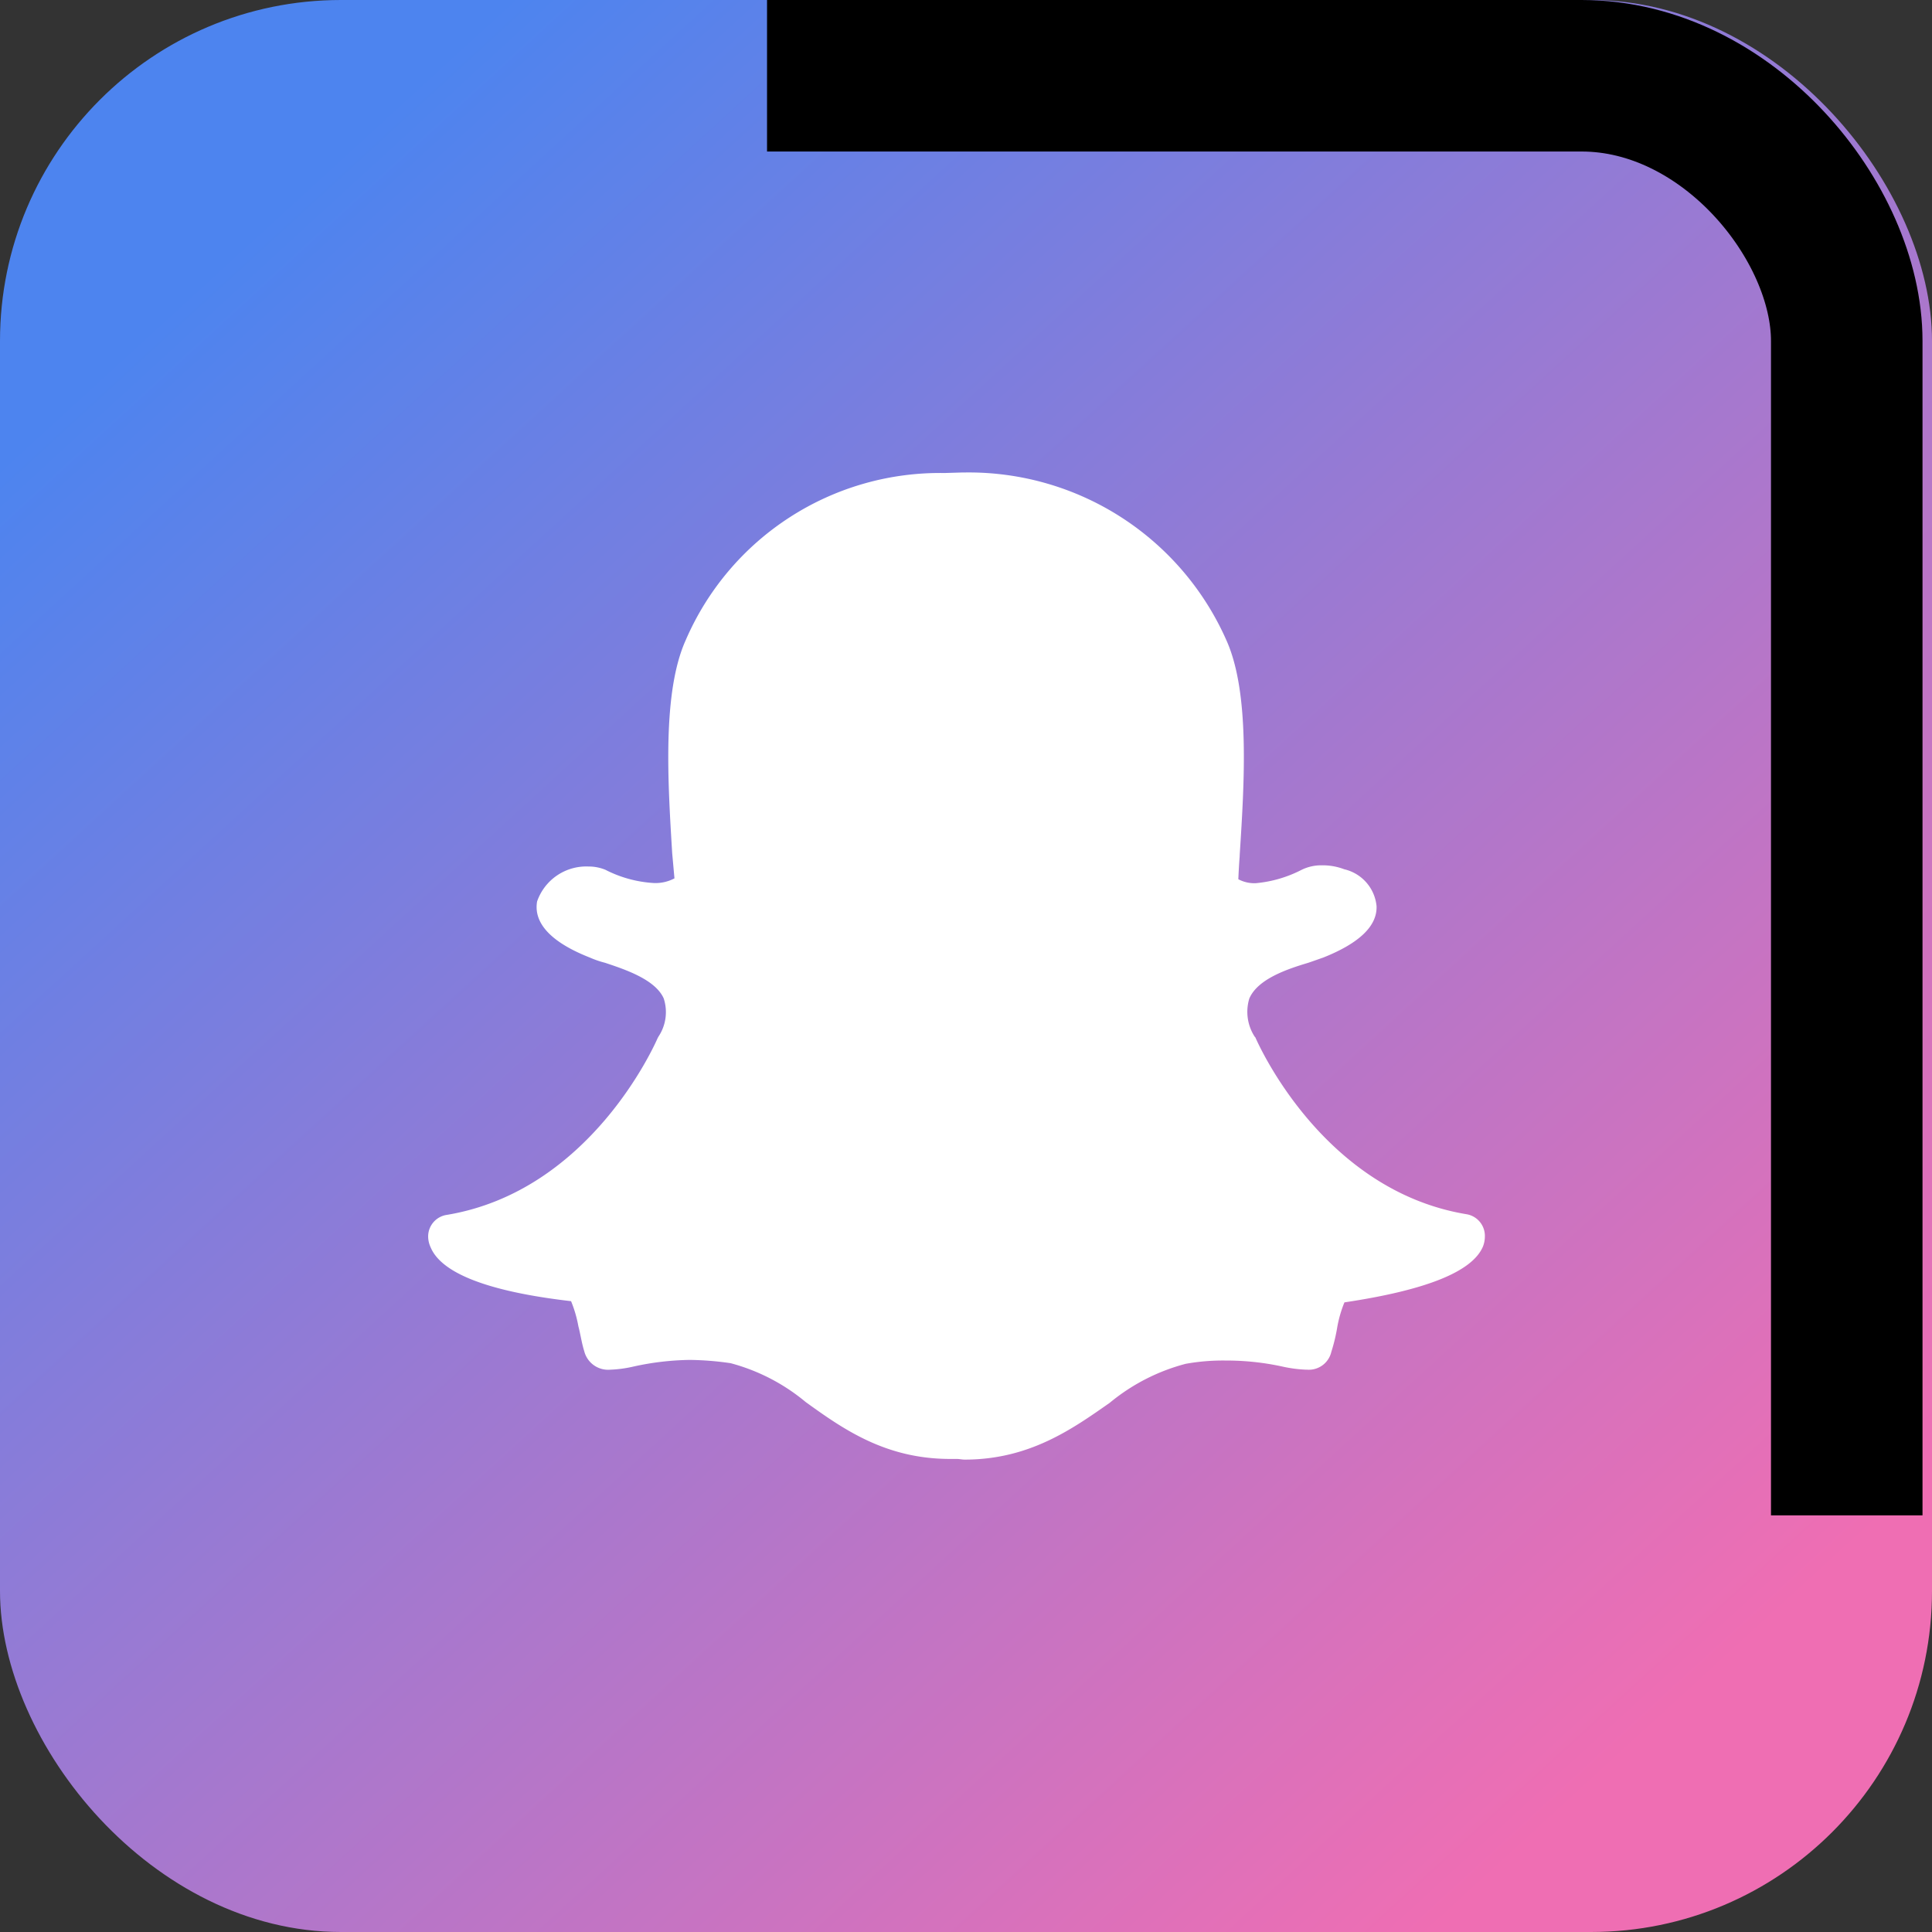 <svg xmlns="http://www.w3.org/2000/svg" xmlns:xlink="http://www.w3.org/1999/xlink" width="102.008" height="102.009" viewBox="0 0 102.008 102.009">
  <rect x="0" y="0" width="102.008" height="102.009" fill="#333333" stroke="none"/>
  <defs>
    <linearGradient id="linear-gradient" x1="0.129" y1="0.128" x2="0.84" y2="0.904" gradientUnits="objectBoundingBox">
      <stop offset="0" stop-color="#4d84ef"/>
      <stop offset="1" stop-color="#ef6eb3"/>
    </linearGradient>
    <clipPath id="clip-path">
      <rect x="41" width="61.009" height="80.009" fill="none"/>
    </clipPath>
  </defs>
  <g id="Groupe_249" data-name="Groupe 249" transform="translate(-62.493 -552.076)">
    <rect id="Rectangle_1168" data-name="Rectangle 1168" width="102.008" height="102.008" rx="18" transform="translate(62.493 552.076)" fill="url(#linear-gradient)"/>
    <g id="Groupe_défilant_30" data-name="Groupe défilant 30" transform="translate(61.992 552.076)" clip-path="url(#clip-path)" style="isolation: isolate">
      <g id="Rectangle_275" data-name="Rectangle 275" fill="none" stroke="#000" stroke-width="8">
        <rect width="102.008" height="102.008" rx="18" stroke="none"/>
        <rect x="4" y="4" width="94.008" height="94.008" rx="14" fill="none"/>
      </g>
    </g>
    <path id="bxl-snapchat" d="M31.9,4.5a14.871,14.871,0,0,1,13.79,8.884c1.232,2.772.937,7.485.694,11.271l-.006.137c-.033.422-.052.8-.069,1.185a1.793,1.793,0,0,0,.931.208,6.565,6.565,0,0,0,2.4-.7,2.342,2.342,0,0,1,1.078-.243,3.19,3.19,0,0,1,1.182.208A2.215,2.215,0,0,1,53.607,27.4c.037,1.043-.906,1.953-2.818,2.714-.2.067-.49.175-.8.278-1.049.316-2.652.835-3.1,1.883a2.412,2.412,0,0,0,.283,2.014l.035.037c.139.316,3.551,8.081,11.144,9.337a1.16,1.16,0,0,1,.975,1.182,1.465,1.465,0,0,1-.1.522c-.557,1.32-2.957,2.3-7.315,2.951a6.345,6.345,0,0,0-.382,1.328,9.164,9.164,0,0,1-.31,1.284,1.217,1.217,0,0,1-1.29.941h-.069a7.085,7.085,0,0,1-1.251-.17,13.877,13.877,0,0,0-2.961-.312,11.118,11.118,0,0,0-2.117.173A10.444,10.444,0,0,0,39.52,53.62c-1.985,1.392-4.249,3-7.66,3-.139,0-.278-.035-.422-.035h-.343c-3.416,0-5.64-1.571-7.624-3A10.332,10.332,0,0,0,19.5,51.529a15.924,15.924,0,0,0-2.153-.173,14.6,14.6,0,0,0-2.957.347,6.486,6.486,0,0,1-1.257.17,1.3,1.3,0,0,1-1.359-.975c-.139-.445-.2-.906-.31-1.319a6.548,6.548,0,0,0-.386-1.324c-4.461-.517-6.862-1.5-7.418-2.851a1.369,1.369,0,0,1-.127-.522A1.151,1.151,0,0,1,4.51,43.7c7.591-1.255,11-9.019,11.144-9.345l.037-.067a2.327,2.327,0,0,0,.278-2.02c-.451-1.008-2.057-1.531-3.094-1.879a5.085,5.085,0,0,1-.808-.278C9.493,29.1,9.144,27.946,9.285,27.148A2.748,2.748,0,0,1,12,25.305a2.327,2.327,0,0,1,.891.173,6.424,6.424,0,0,0,2.568.7,2.145,2.145,0,0,0,1.078-.247L16.417,24.6c-.231-3.778-.526-8.485.713-11.244A14.621,14.621,0,0,1,30.789,4.529l.968-.029H31.9Z" transform="translate(81.567 572.522)" fill="#fff"/>
  </g>
</svg>
